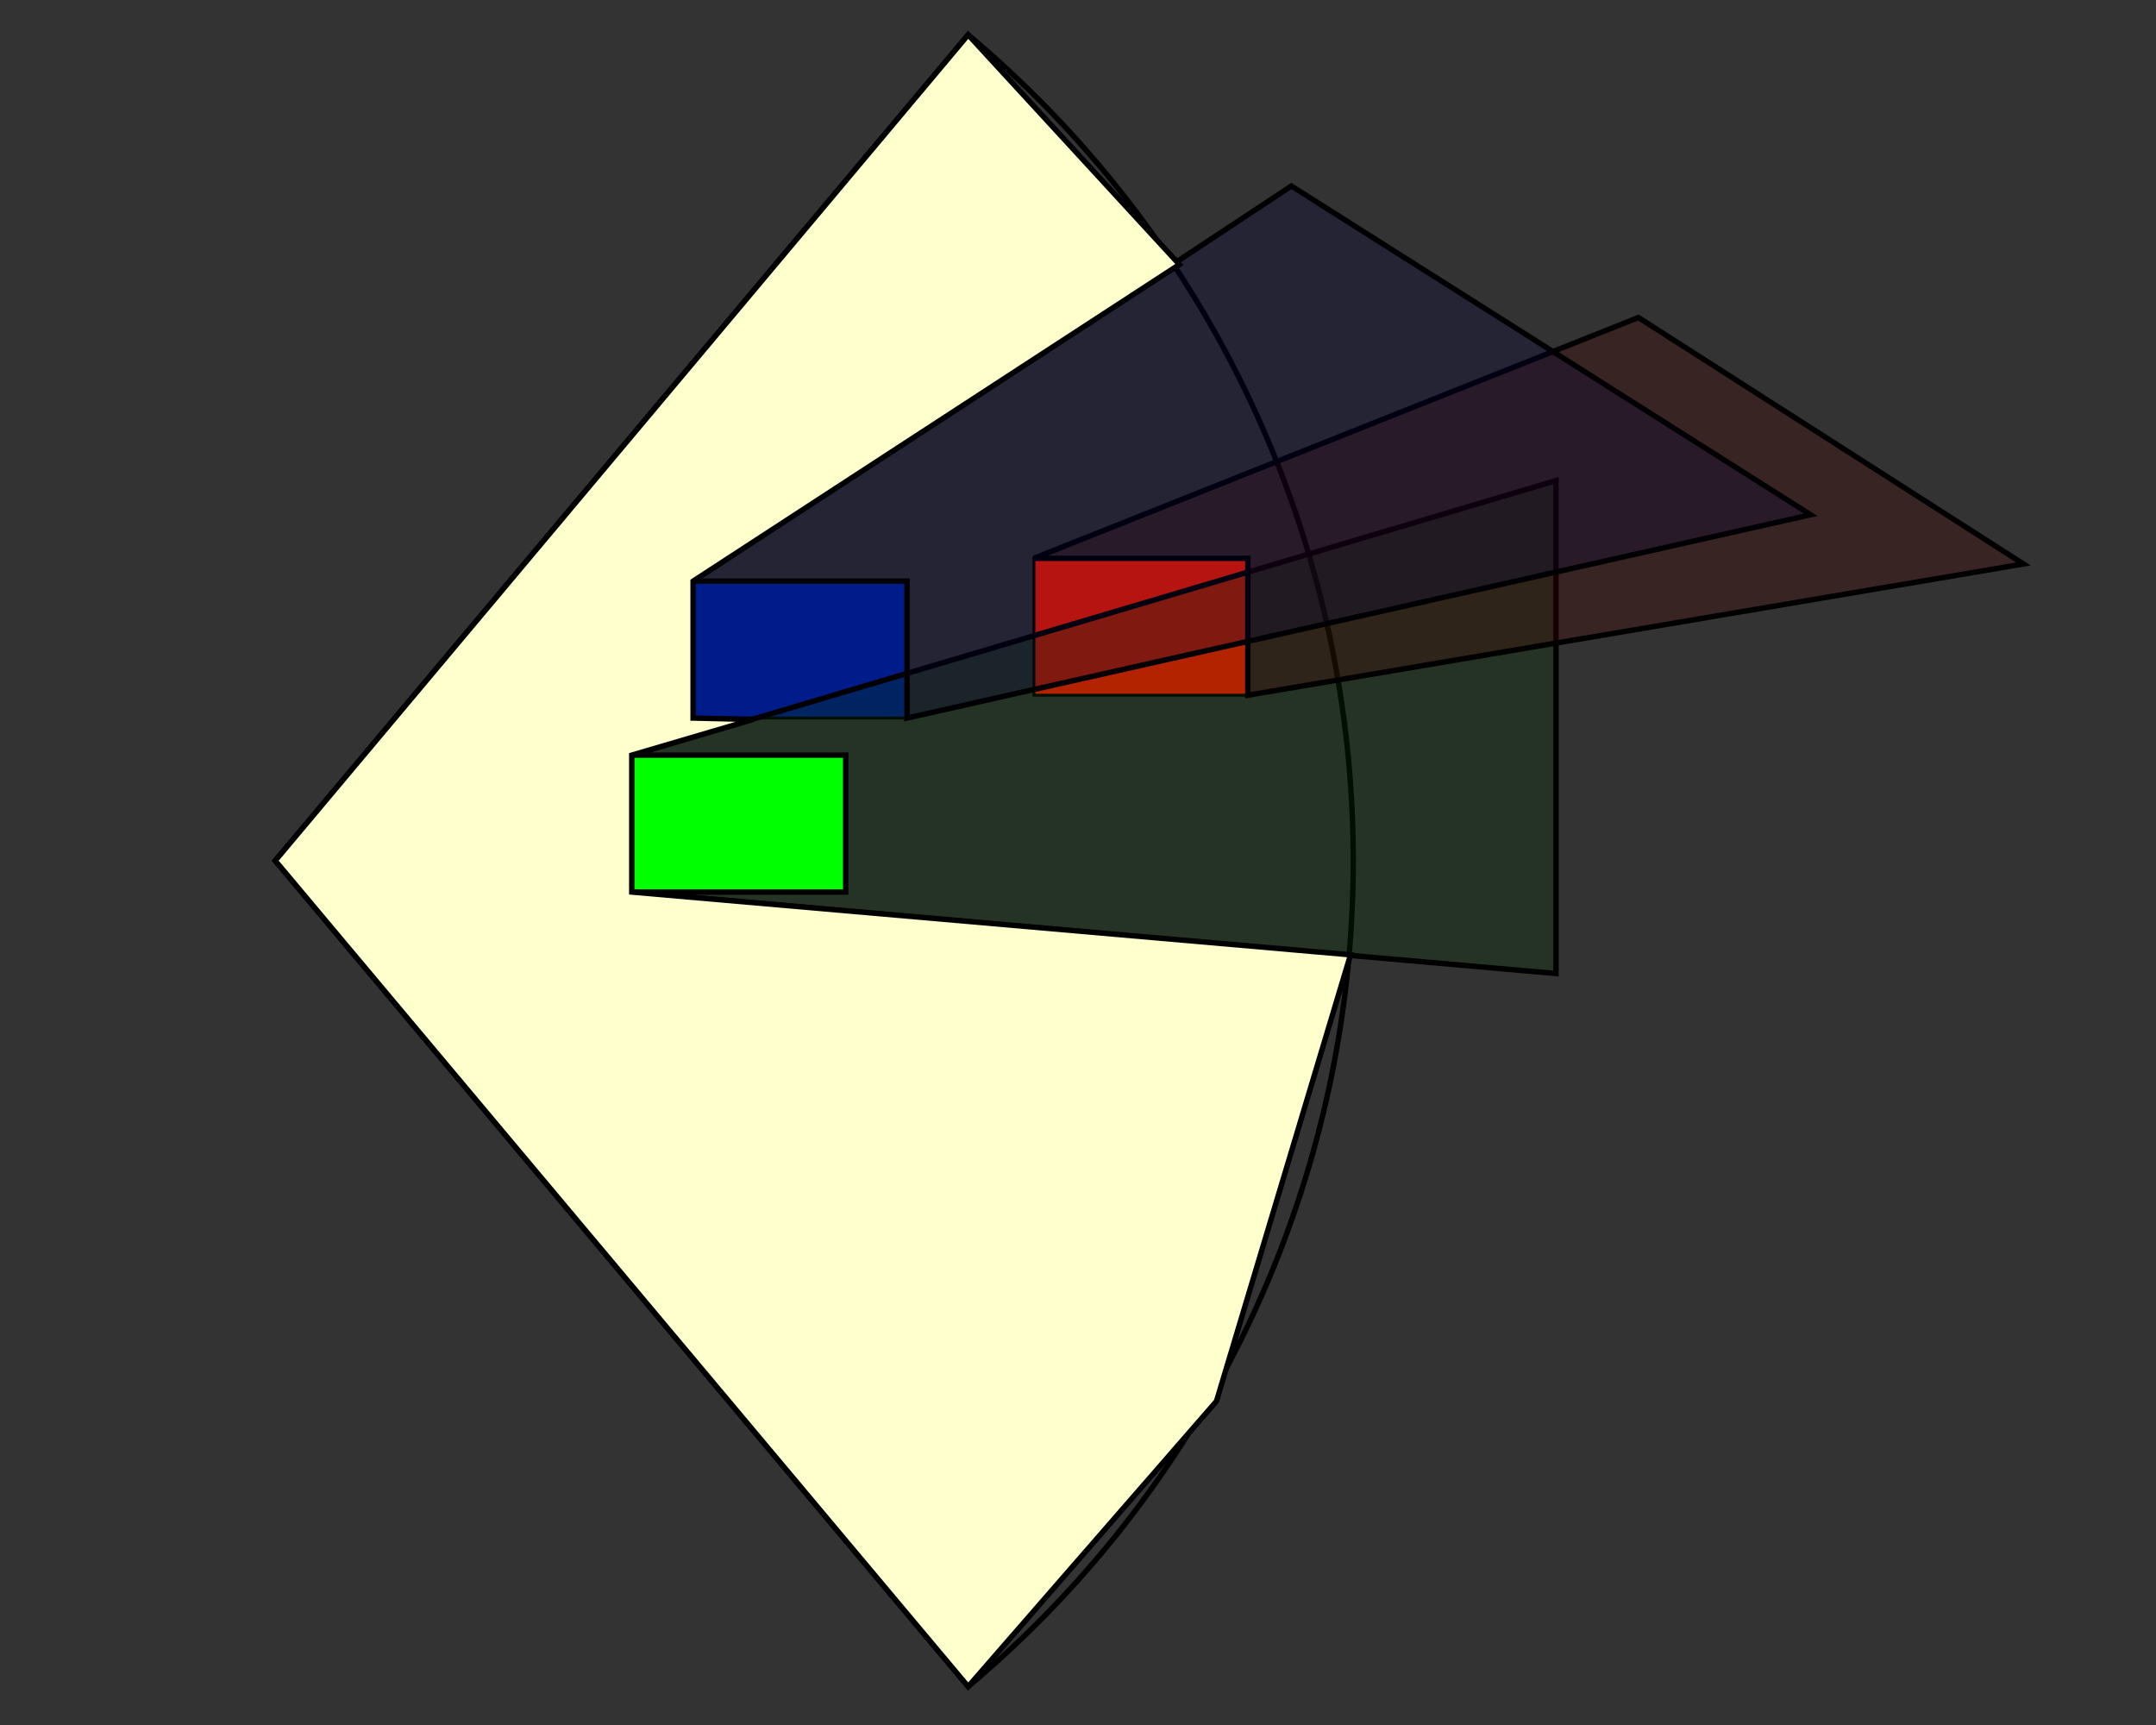 <?xml version="1.0" encoding="UTF-8" standalone="no"?>
<!-- Created with Inkscape (http://www.inkscape.org/) -->

<svg
   xmlns:osb="http://www.openswatchbook.org/uri/2009/osb"
   xmlns:dc="http://purl.org/dc/elements/1.1/"
   xmlns:cc="http://creativecommons.org/ns#"
   xmlns:rdf="http://www.w3.org/1999/02/22-rdf-syntax-ns#"
   xmlns:svg="http://www.w3.org/2000/svg"
   xmlns="http://www.w3.org/2000/svg"
   xmlns:sodipodi="http://sodipodi.sourceforge.net/DTD/sodipodi-0.dtd"
   xmlns:inkscape="http://www.inkscape.org/namespaces/inkscape"
   width="200mm"
   height="160mm"
   viewBox="0 0 200 160"
   version="1.1"
   id="svg8"
   inkscape:version="0.92.1 r15371"
   sodipodi:docname="ShadowCasting.svg"
   inkscape:export-xdpi="96"
   inkscape:export-ydpi="96">
  <rect x="0" y="0" width="200" height="160" fill="#333333" stroke="none"/>
  <defs
     id="defs2">
    <linearGradient
       id="linearGradient4566"
       osb:paint="solid">
      <stop
         style="stop-color:#000000;stop-opacity:1;"
         offset="0"
         id="stop4564" />
    </linearGradient>
  </defs>
  <sodipodi:namedview
     id="base"
     pagecolor="#ffffff"
     bordercolor="#666666"
     borderopacity="1.0"
     inkscape:pageopacity="0.0"
     inkscape:pageshadow="2"
     inkscape:zoom="0.5"
     inkscape:cx="-97.845421"
     inkscape:cy="487.26669"
     inkscape:document-units="mm"
     inkscape:current-layer="layer1"
     showgrid="false"
     inkscape:window-width="1920"
     inkscape:window-height="895"
     inkscape:window-x="0"
     inkscape:window-y="27"
     inkscape:window-maximized="1" />
  <g
     inkscape:label="Ebene 1"
     inkscape:groupmode="layer"
     id="layer1"
     transform="translate(0,-137)">
    <rect
       id="rect3713"
       width="19.844"
       height="12.7"
       x="64.294"
       y="190.902"
       style="fill:#001c8a;fill-opacity:1;stroke:#000000;stroke-width:0.265;stroke-opacity:1" />
    <rect
       id="rect3713-7"
       width="19.844"
       height="12.7"
       x="58.605"
       y="207.042"
       style="fill:#00ff00;fill-opacity:1;stroke:#000000;stroke-width:0.265;stroke-opacity:1" />
    <rect
       id="rect3713-0"
       width="19.844"
       height="12.7"
       x="95.911"
       y="188.785"
       style="fill:#ff1c00;fill-opacity:1;stroke:#000000;stroke-width:0.265;stroke-opacity:1" />
    <path
       id="path3757"
       style="fill:none;fill-opacity:1;stroke:#000000;stroke-width:0.5;stroke-miterlimit:4;stroke-dasharray:none;stroke-opacity:1"
       sodipodi:type="arc"
       sodipodi:cx="25.532207"
       sodipodi:cy="216.83125"
       sodipodi:rx="100"
       sodipodi:ry="100"
       sodipodi:start="5.4105207"
       sodipodi:end="0.87266463"
       d="m 89.811,140.227 a 100,100 0 0 1 35.721,76.604 100,100 0 0 1 -35.721,76.604 L 25.532,216.831 Z" />
    <path
       style="fill:#003500;fill-opacity:0.295;stroke:#000000;stroke-width:0.5;stroke-linecap:butt;stroke-linejoin:miter;stroke-miterlimit:4;stroke-dasharray:none;stroke-opacity:1"
       d="m 58.605,207.042 h 19.844 v 12.7 h -19.844 l 85.734,7.557 V 181.578 L 58.605,207.042"
       id="path4578"
       inkscape:connector-curvature="0" />
    <path
       style="fill:#490000;fill-opacity:0.295;stroke:#000000;stroke-width:0.5;stroke-linecap:butt;stroke-linejoin:miter;stroke-miterlimit:4;stroke-dasharray:none;stroke-opacity:1"
       d="m 95.911,188.785 h 19.844 v 12.7 l 71.948,-12.174 -35.719,-22.86 -56.073,22.334"
       id="path4582"
       inkscape:connector-curvature="0" />
    <path
       style="fill:#000038;fill-opacity:0.286;stroke:#000002;stroke-width:0.5;stroke-linecap:butt;stroke-linejoin:miter;stroke-miterlimit:4;stroke-dasharray:none;stroke-opacity:1"
       d="m 64.294,190.902 h 19.844 v 12.7 l 83.823,-18.856 -48.165,-30.493 -55.501,36.648"
       id="path4572"
       inkscape:connector-curvature="0" />
    <path
       style="fill:#feffcc;fill-opacity:1;stroke:#000000;stroke-width:0.5;stroke-linecap:butt;stroke-linejoin:miter;stroke-miterlimit:4;stroke-dasharray:none;stroke-opacity:1"
       d="m 25.532,216.831 64.279,-76.604 19.594,21.307 -45.111,29.369 -8e-6,12.7 5.556,0.132 -11.245,3.307 v 12.7 l 66.675,5.821 -12.435,41.407 -23.034,26.466 z"
       id="path4585"
       inkscape:connector-curvature="0" />
  </g>
</svg>
